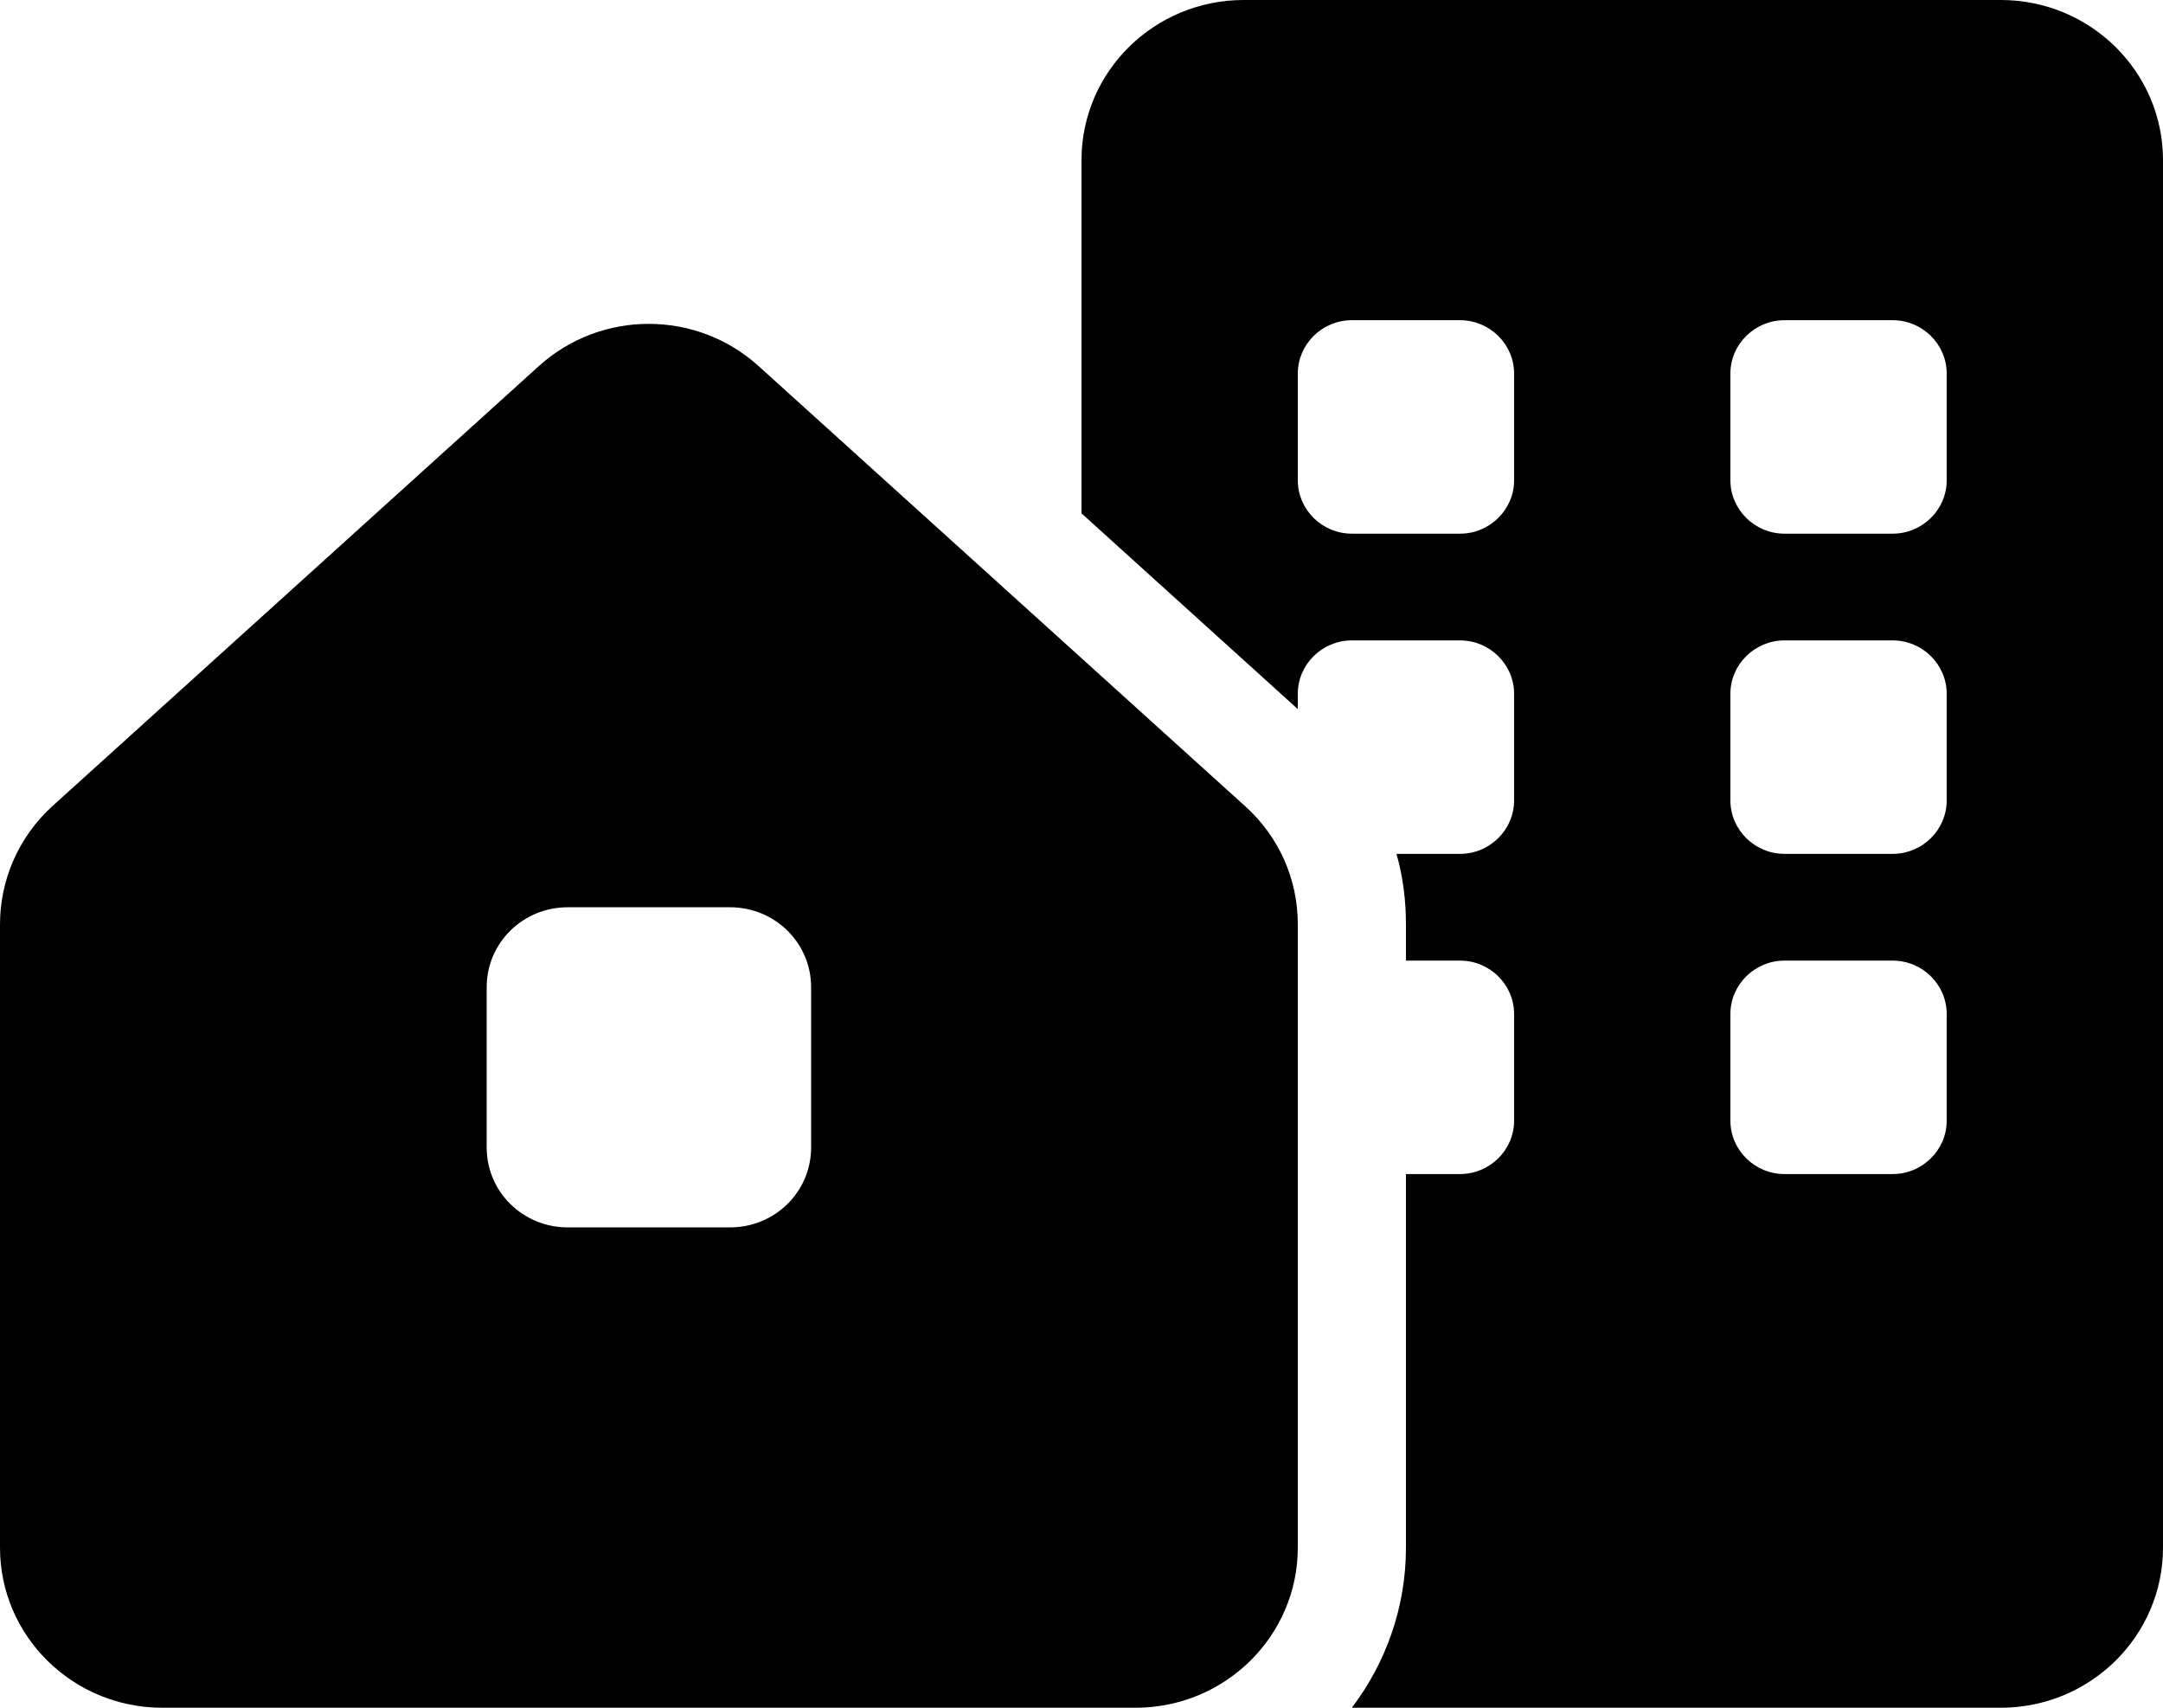 <svg width="38" height="30" viewBox="0 0 38 30" fill="none" xmlns="http://www.w3.org/2000/svg">
<g clip-path="url(#clip0_386_1075)">
<path d="M21.85 0C20.277 0 19 1.26 19 2.812V9.018L22.8 12.457V12.188C22.8 11.672 23.227 11.25 23.75 11.25H25.65C26.172 11.25 26.6 11.672 26.6 12.188V14.062C26.6 14.578 26.172 15 25.65 15H24.534C24.647 15.398 24.7 15.815 24.7 16.236V16.875H25.65C26.172 16.875 26.6 17.297 26.6 17.812V19.688C26.6 20.203 26.172 20.625 25.65 20.625H24.7V27.188C24.7 28.242 24.344 29.215 23.75 30H35.15C36.723 30 38 28.74 38 27.188V2.812C38 1.26 36.723 0 35.15 0H21.85ZM30.4 12.188C30.4 11.672 30.828 11.25 31.35 11.25H33.25C33.773 11.25 34.2 11.672 34.2 12.188V14.062C34.2 14.578 33.773 15 33.25 15H31.35C30.828 15 30.4 14.578 30.4 14.062V12.188ZM31.35 16.875H33.25C33.773 16.875 34.2 17.297 34.2 17.812V19.688C34.2 20.203 33.773 20.625 33.25 20.625H31.35C30.828 20.625 30.4 20.203 30.4 19.688V17.812C30.4 17.297 30.828 16.875 31.35 16.875ZM23.75 5.625H25.65C26.172 5.625 26.6 6.047 26.6 6.562V8.438C26.6 8.953 26.172 9.375 25.65 9.375H23.75C23.227 9.375 22.8 8.953 22.8 8.438V6.562C22.8 6.047 23.227 5.625 23.75 5.625ZM30.4 6.562C30.4 6.047 30.828 5.625 31.35 5.625H33.25C33.773 5.625 34.2 6.047 34.2 6.562V8.438C34.2 8.953 33.773 9.375 33.25 9.375H31.35C30.828 9.375 30.4 8.953 30.4 8.438V6.562ZM0 16.236V27.188C0 28.74 1.277 30 2.85 30H19.95C21.523 30 22.8 28.74 22.8 27.188V16.236C22.8 15.445 22.468 14.695 21.874 14.162L13.324 6.428C12.231 5.443 10.563 5.443 9.47 6.428L0.92 14.162C0.333 14.695 0 15.451 0 16.236ZM8.55 17.344C8.55 16.564 9.185 15.938 9.975 15.938H12.825C13.615 15.938 14.25 16.564 14.25 17.344V20.156C14.25 20.936 13.615 21.562 12.825 21.562H9.975C9.185 21.562 8.55 20.936 8.55 20.156V17.344Z" fill="black"/>
</g>
<defs>
<clipPath id="clip0_386_1075">
<rect width="38" height="30" fill="white"/>
</clipPath>
</defs>
</svg>

